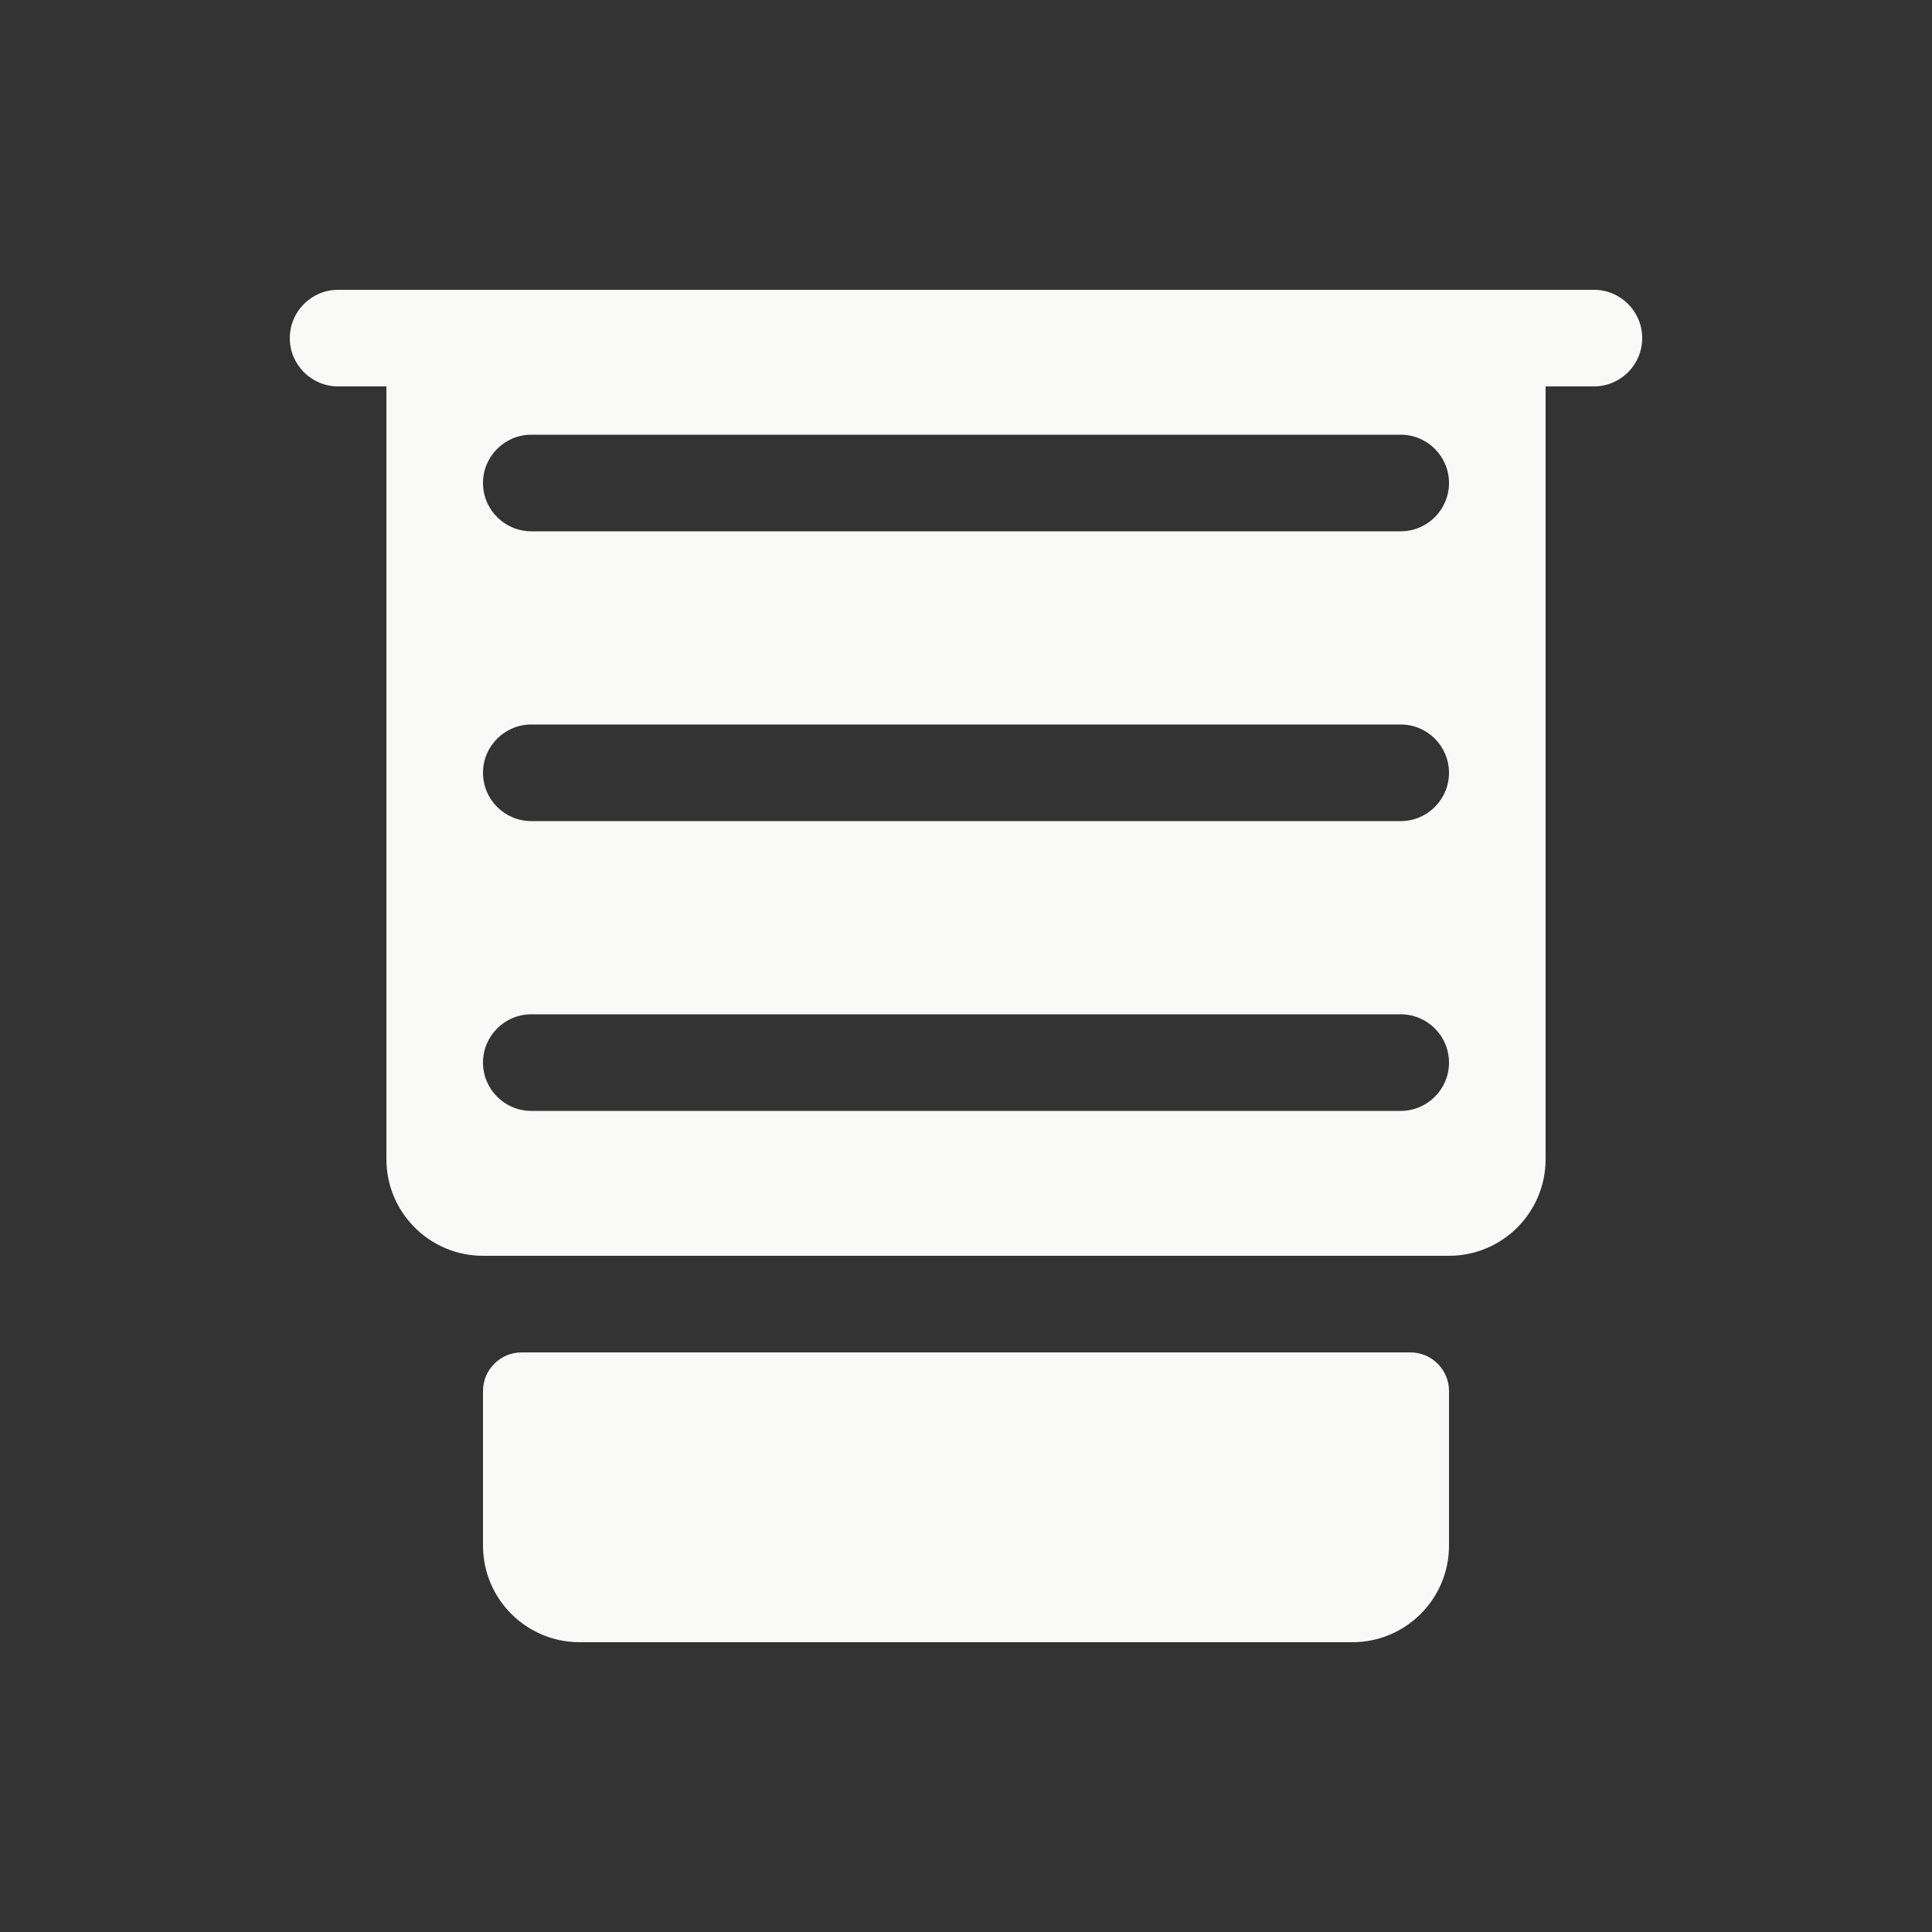 <svg width="20" height="20" viewBox="0 0 20 20" fill="none" xmlns="http://www.w3.org/2000/svg">
<rect x="0" y="0" width="20" height="20" fill="#333333" stroke="none"/>
<path fill-rule="evenodd" clip-rule="evenodd" d="M3 3.5C3 3.224 3.224 3 3.5 3H5H15H16.5C16.776 3 17 3.224 17 3.5C17 3.776 16.776 4 16.5 4H16V12C16 12.552 15.552 13 15 13H5C4.448 13 4 12.552 4 12V4L3.5 4C3.224 4 3 3.776 3 3.5ZM5 14.4C5 14.179 5.179 14 5.4 14H14.6C14.821 14 15 14.179 15 14.4V16C15 16.552 14.552 17 14 17H6C5.448 17 5 16.552 5 16V14.4ZM5 11C5 10.724 5.224 10.5 5.5 10.5H14.5C14.776 10.5 15 10.724 15 11C15 11.276 14.776 11.5 14.5 11.5H5.5C5.224 11.5 5 11.276 5 11ZM5.5 7.5C5.224 7.5 5 7.724 5 8C5 8.276 5.224 8.5 5.5 8.5H14.5C14.776 8.5 15 8.276 15 8C15 7.724 14.776 7.5 14.5 7.5H5.5ZM5 5C5 4.724 5.224 4.5 5.5 4.5H14.5C14.776 4.5 15 4.724 15 5C15 5.276 14.776 5.5 14.5 5.5H5.5C5.224 5.5 5 5.276 5 5Z" fill="#F9F9F7"/>
</svg>

